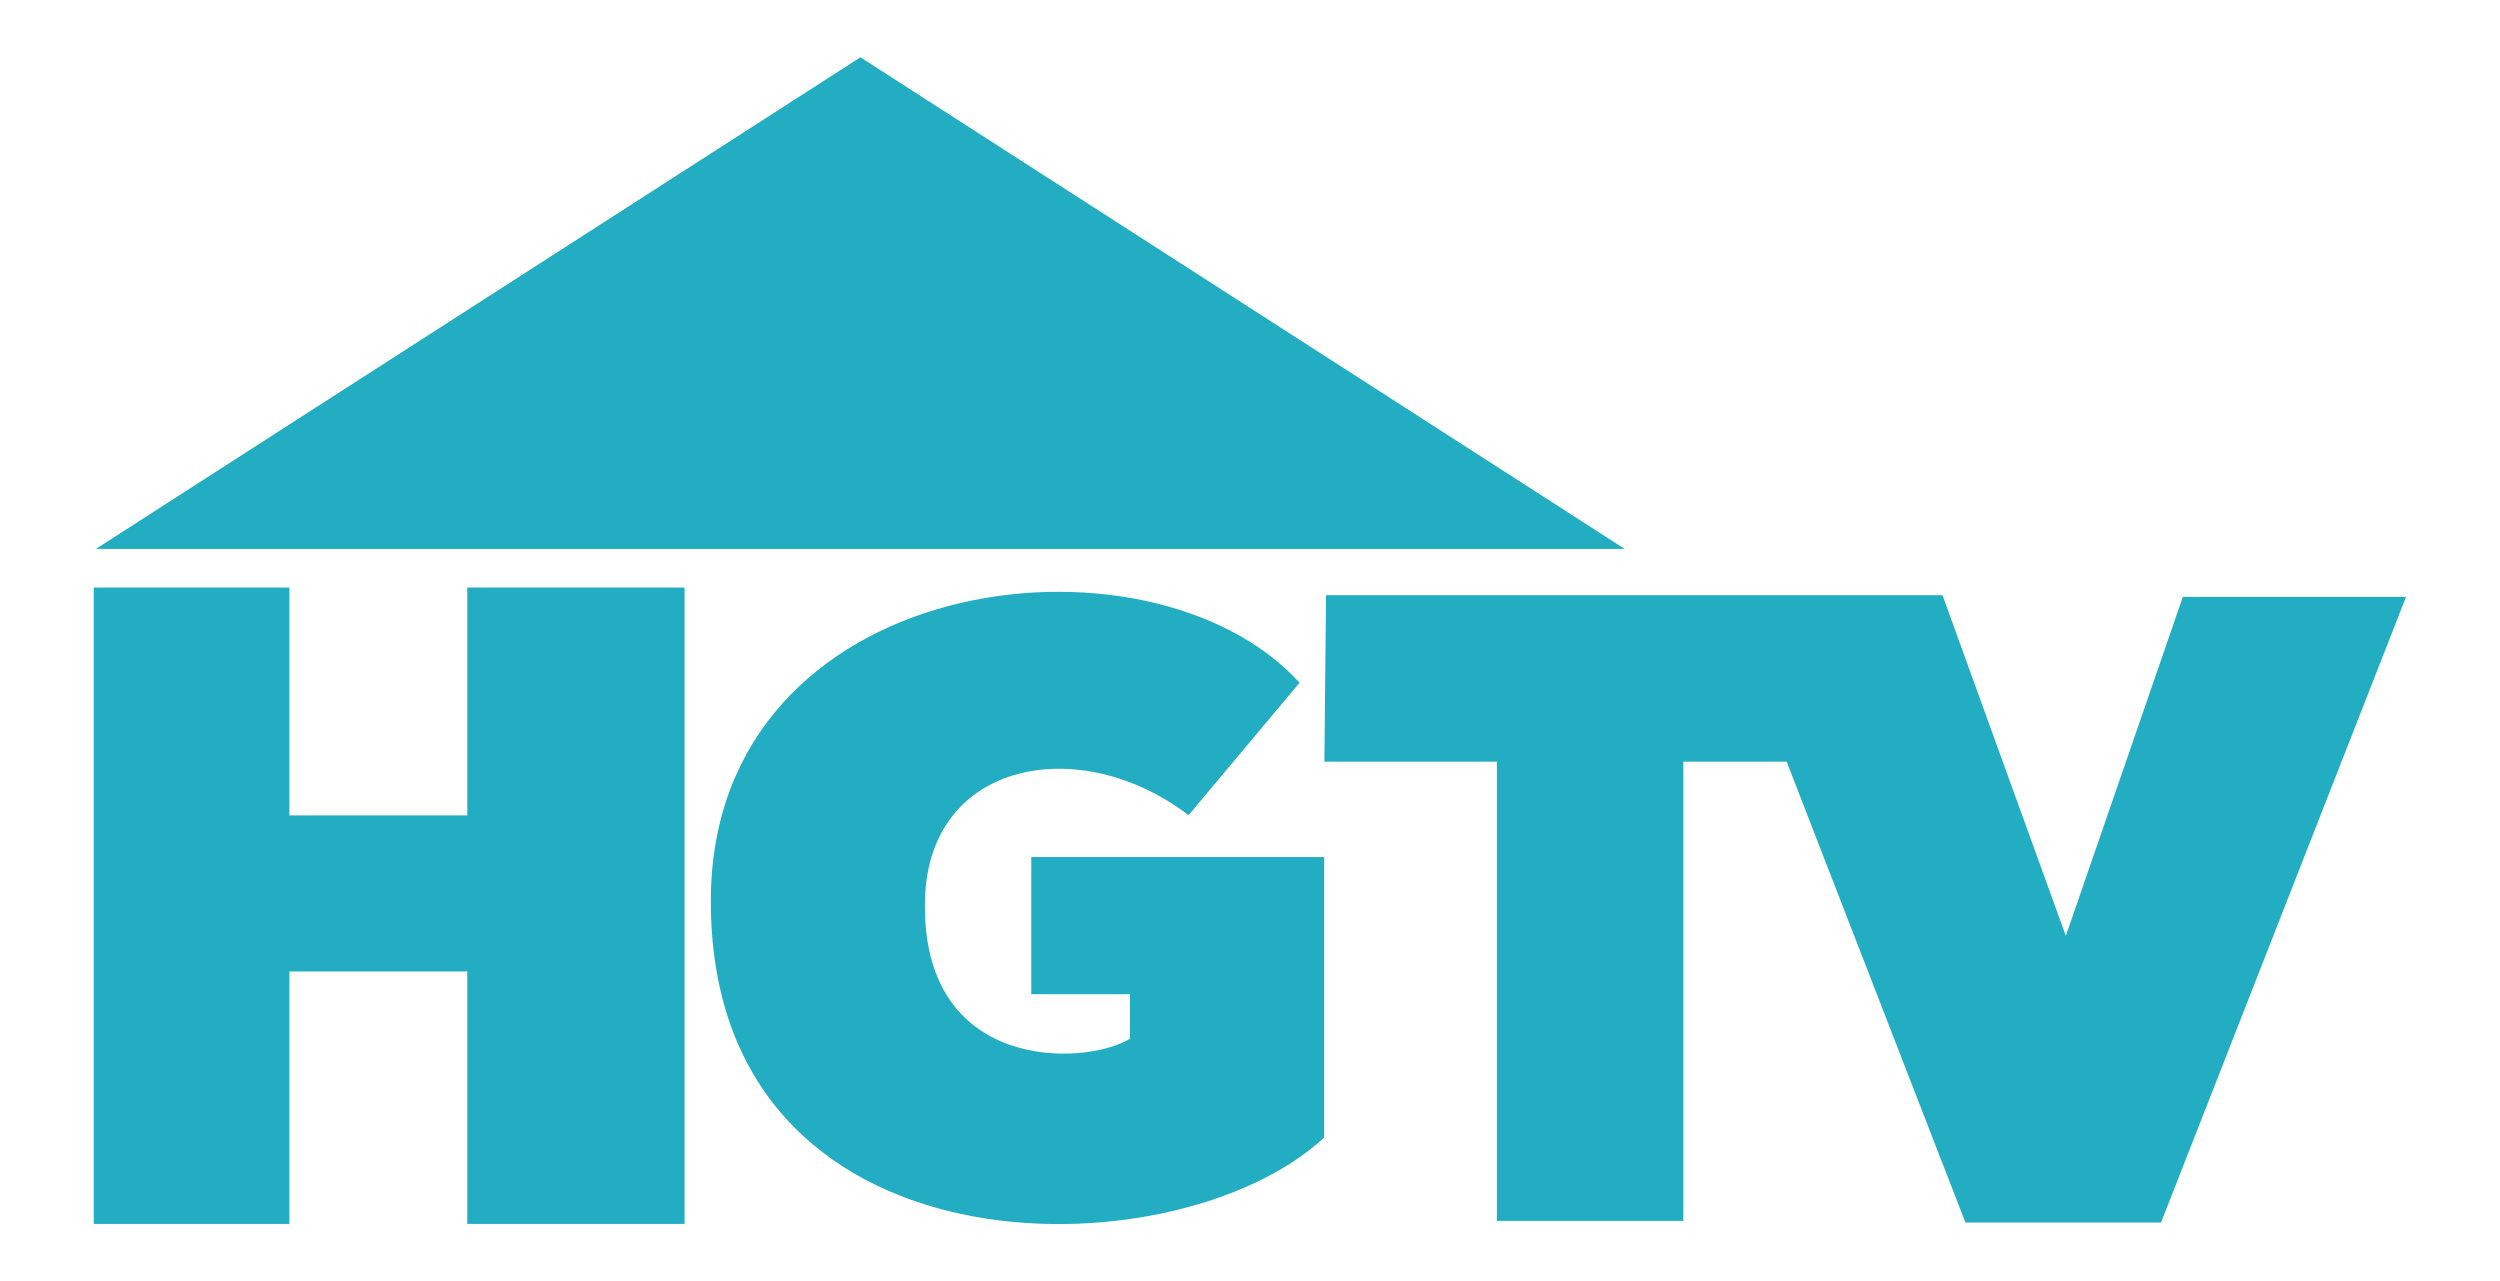 <?xml version="1.0" encoding="UTF-8"?>
<svg id="Layer_1" xmlns="http://www.w3.org/2000/svg" xmlns:svg="http://www.w3.org/2000/svg" xmlns:rdf="http://www.w3.org/1999/02/22-rdf-syntax-ns#" xmlns:dc="http://purl.org/dc/elements/1.1/" xmlns:cc="http://creativecommons.org/ns#" version="1.1" viewBox="0 0 1200 615">
  <!-- Generator: Adobe Illustrator 29.6.1, SVG Export Plug-In . SVG Version: 2.1.1 Build 9)  -->
  <defs>
    <style>
      .st0 {
        fill: #22adc3;
      }
    </style>
  </defs>
  <path class="st0" d="M224.3,282h104.3v305.5h-104.3v-121.2h-85.4v121.2H45v-305.5h93.9v109.4h85.4v-109.4ZM495.1,477.2h47.3v21.4c-22.2,13.4-100.7,16.1-98.4-67,1.9-66.9,74.8-79.9,126.5-40.3l53.3-63.6h0c-72.4-79.4-281.9-53.7-282.6,104-.8,183.7,223,180.9,294.4,114.3v-134.6h-140.6v65.8ZM1047.8,286.4l-56.2,162.8-59.2-163.5h-295.9l-.8,79.9h82.8v220.4h89.5v-220.4h49.6l85.8,221.2h93.9l117.6-300.3h-107.3ZM413,27.5L46,263.5h733.9L413,27.5Z"/>
</svg>